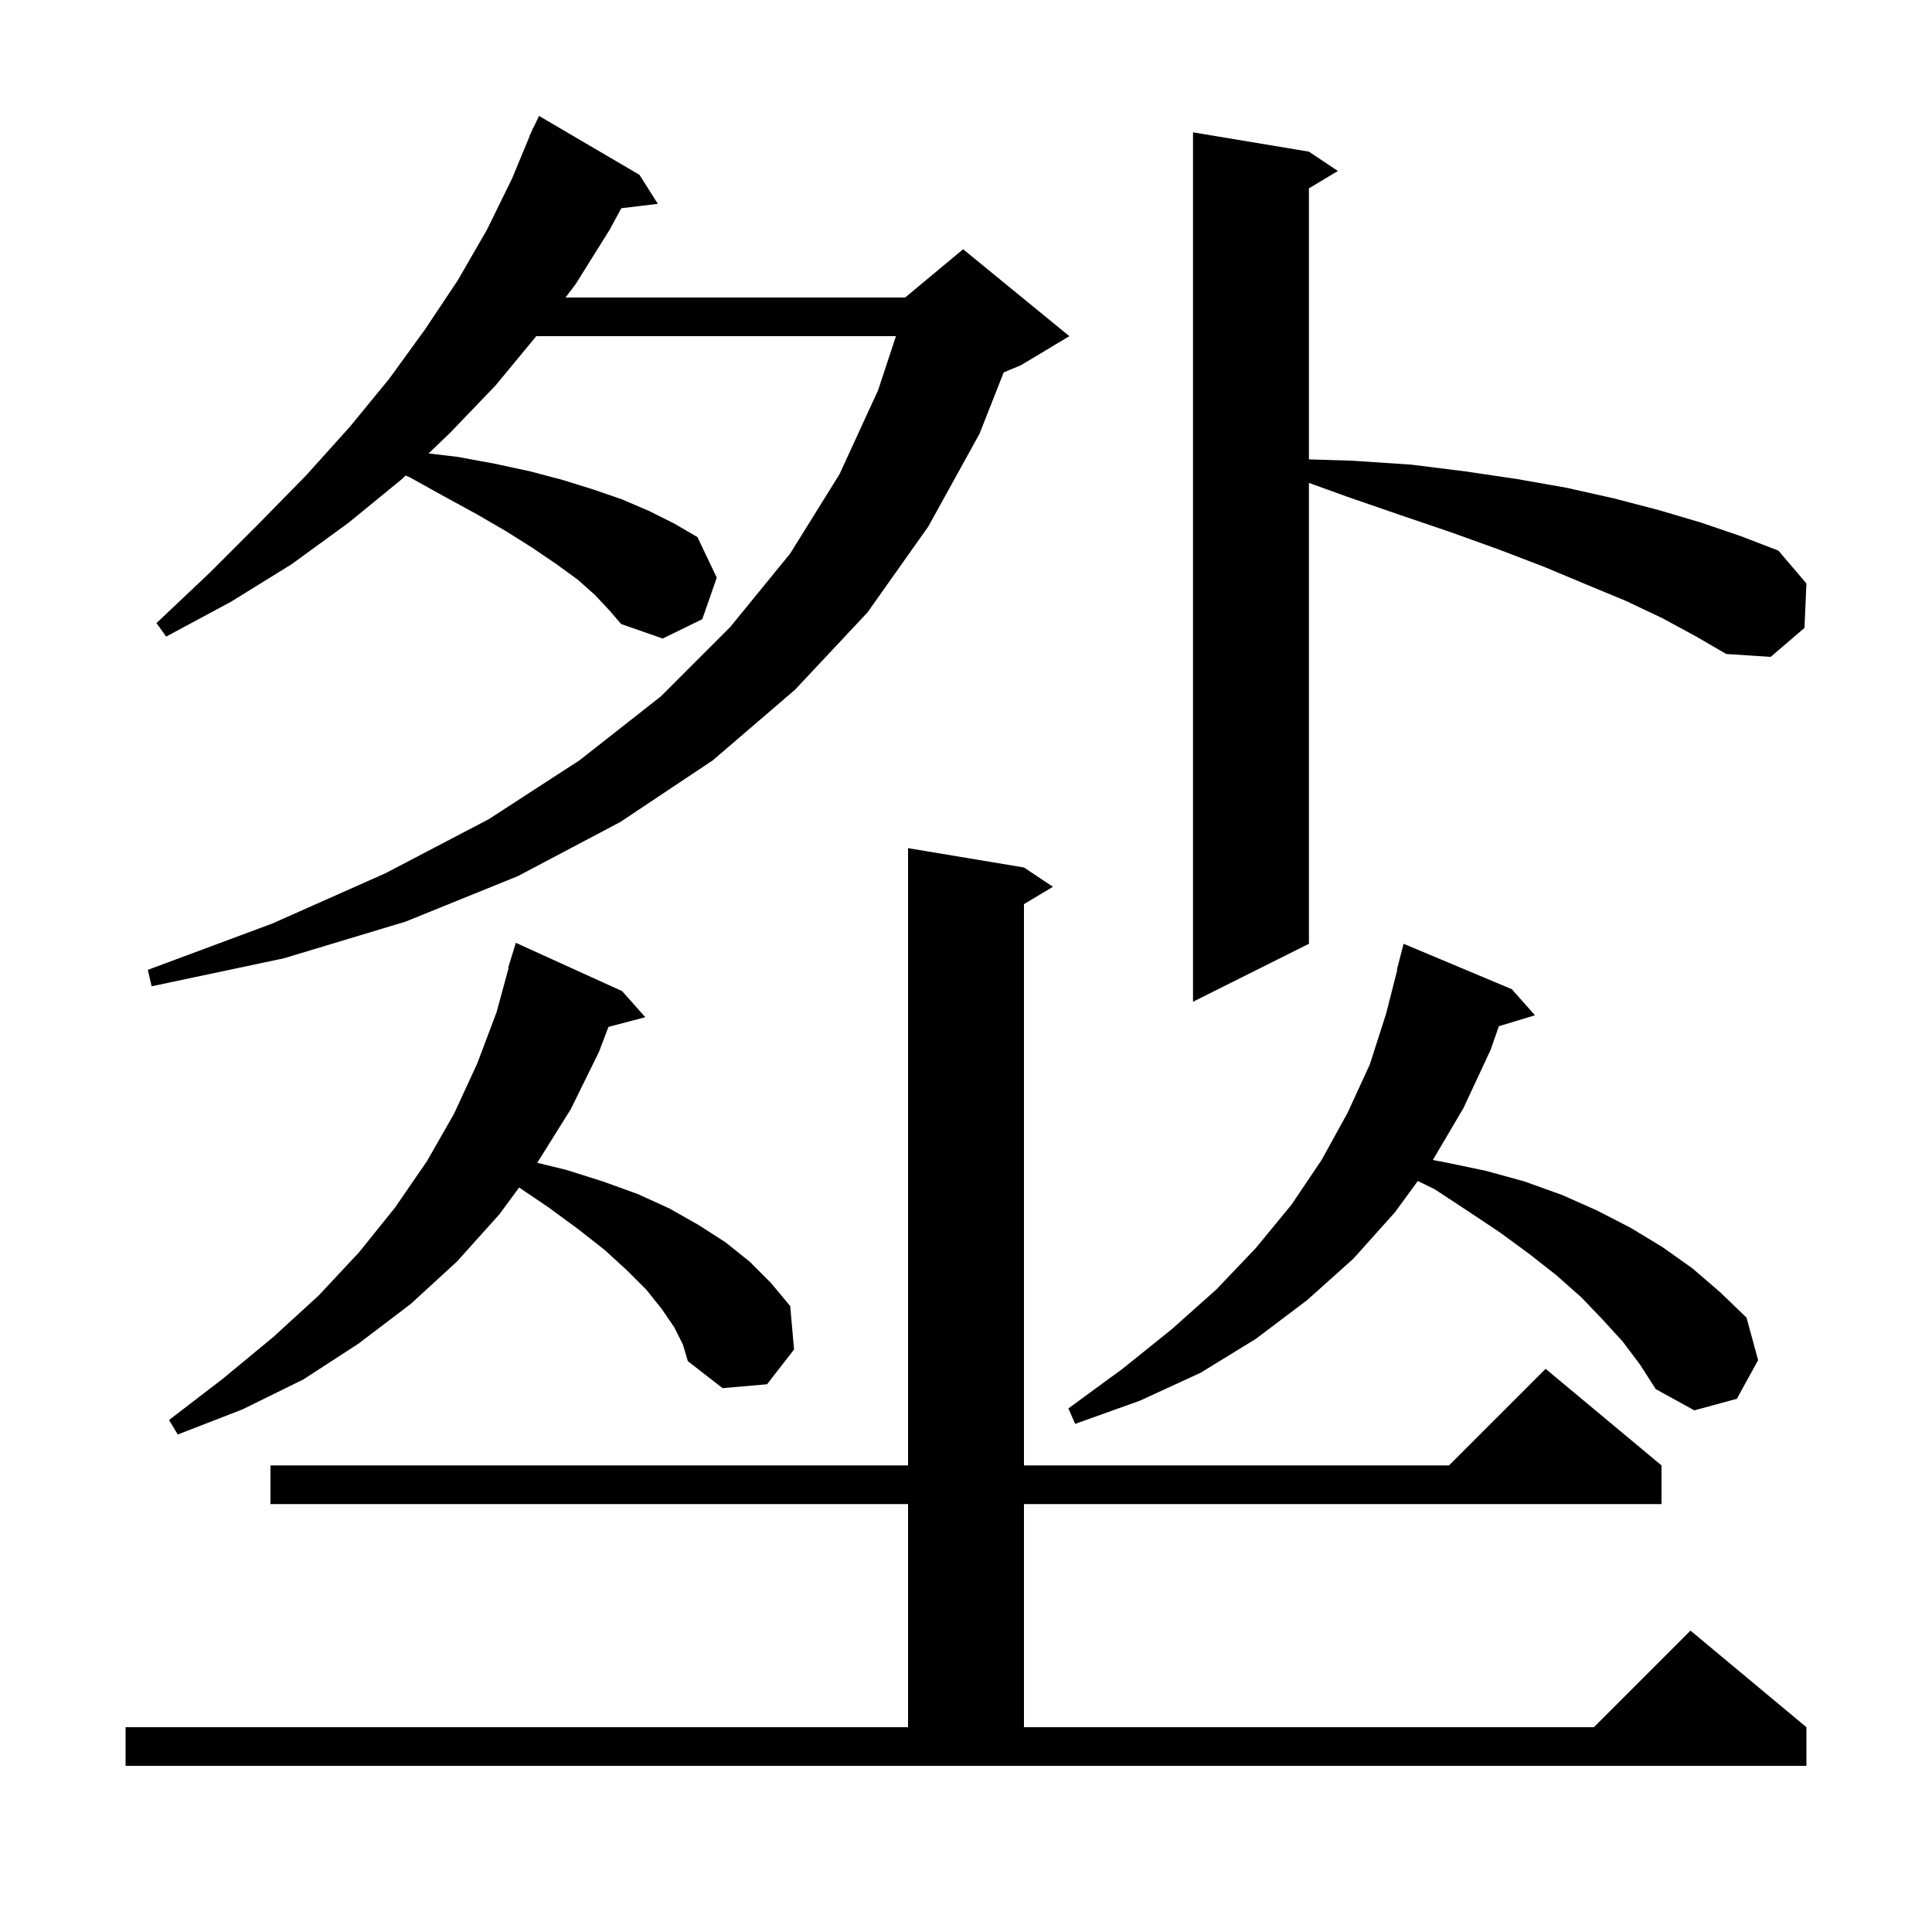 <svg xmlns="http://www.w3.org/2000/svg" xmlns:xlink="http://www.w3.org/1999/xlink" version="1.1" baseProfile="full" viewBox="0 0 200 200" width="200" height="200">
<g fill="black">
<path d="M 13.0 178.8 L 94.0 178.8 L 94.0 155.7 L 28.0 155.7 L 28.0 151.7 L 94.0 151.7 L 94.0 87.8 L 106.0 89.8 L 109.0 91.8 L 106.0 93.6 L 106.0 151.7 L 150.0 151.7 L 160.0 141.7 L 172.0 151.7 L 172.0 155.7 L 106.0 155.7 L 106.0 178.8 L 165.0 178.8 L 175.0 168.8 L 187.0 178.8 L 187.0 182.8 L 13.0 182.8 Z M 69.8 137.4 L 68.5 135.5 L 66.9 133.5 L 64.9 131.5 L 62.6 129.4 L 59.8 127.2 L 56.8 125.0 L 53.739 122.929 L 51.7 125.7 L 47.3 130.6 L 42.5 135.0 L 37.1 139.1 L 31.4 142.8 L 25.1 145.9 L 18.4 148.5 L 17.5 147.0 L 23.1 142.7 L 28.3 138.4 L 33.0 134.1 L 37.2 129.6 L 40.9 125.0 L 44.2 120.2 L 47.0 115.3 L 49.4 110.1 L 51.4 104.8 L 52.652 100.211 L 52.6 100.2 L 53.4 97.6 L 64.4 102.6 L 66.8 105.3 L 62.989 106.303 L 62.0 108.9 L 59.1 114.8 L 55.617 120.372 L 58.6 121.1 L 62.4 122.3 L 66.0 123.6 L 69.3 125.1 L 72.3 126.8 L 75.1 128.6 L 77.6 130.6 L 79.8 132.8 L 81.8 135.2 L 82.2 139.7 L 79.4 143.3 L 74.8 143.7 L 71.2 140.9 L 70.7 139.2 Z M 168.0 138.9 L 165.9 136.6 L 163.7 134.3 L 161.1 132.0 L 158.3 129.8 L 155.3 127.6 L 152.0 125.4 L 148.5 123.1 L 146.77 122.257 L 144.4 125.5 L 140.1 130.3 L 135.3 134.6 L 130.0 138.6 L 124.3 142.1 L 118.0 145.0 L 111.3 147.4 L 110.6 145.8 L 116.2 141.7 L 121.3 137.6 L 125.9 133.5 L 130.0 129.2 L 133.7 124.7 L 136.8 120.1 L 139.5 115.2 L 141.8 110.2 L 143.5 104.9 L 144.644 100.407 L 144.6 100.4 L 145.3 97.7 L 156.5 102.4 L 158.9 105.1 L 155.161 106.235 L 154.3 108.7 L 151.5 114.7 L 148.328 120.082 L 149.5 120.3 L 153.8 121.2 L 157.8 122.3 L 161.7 123.7 L 165.3 125.3 L 168.8 127.1 L 172.1 129.1 L 175.2 131.3 L 178.1 133.8 L 180.8 136.4 L 182.0 140.8 L 179.8 144.8 L 175.4 146.0 L 171.4 143.8 L 169.8 141.3 Z M 172.1 64.0 L 168.3 62.2 L 164.2 60.5 L 159.9 58.7 L 155.2 56.9 L 150.2 55.1 L 144.9 53.3 L 139.4 51.4 L 135.5 49.988 L 135.5 97.7 L 123.5 103.7 L 123.5 13.7 L 135.5 15.7 L 138.5 17.7 L 135.5 19.5 L 135.5 47.552 L 140.1 47.7 L 146.1 48.1 L 151.7 48.8 L 157.1 49.6 L 162.2 50.5 L 167.1 51.6 L 171.7 52.8 L 176.1 54.1 L 180.2 55.5 L 184.1 57.0 L 187.0 60.4 L 186.8 65.0 L 183.3 68.0 L 178.7 67.7 L 175.6 65.9 Z M 61.6 61.6 L 59.8 60.0 L 57.6 58.4 L 55.1 56.7 L 52.4 55.0 L 49.3 53.2 L 46.0 51.4 L 42.4 49.4 L 41.985 49.23 L 41.6 49.6 L 36.1 54.1 L 30.2 58.4 L 23.9 62.3 L 17.2 65.9 L 16.2 64.5 L 21.7 59.3 L 26.8 54.2 L 31.7 49.2 L 36.2 44.2 L 40.3 39.2 L 44.0 34.1 L 47.4 29.0 L 50.4 23.8 L 53.0 18.5 L 54.823 14.108 L 54.8 14.1 L 55.006 13.668 L 55.2 13.2 L 55.224 13.21 L 55.8 12.0 L 66.2 18.1 L 68.1 21.1 L 64.32 21.556 L 63.1 23.8 L 59.6 29.4 L 58.543 30.8 L 93.7 30.8 L 99.7 25.8 L 110.7 34.8 L 105.7 37.8 L 103.904 38.548 L 101.4 44.9 L 96.1 54.5 L 89.8 63.4 L 82.3 71.4 L 73.8 78.7 L 64.2 85.1 L 53.6 90.7 L 42.0 95.4 L 29.4 99.2 L 15.7 102.1 L 15.3 100.4 L 28.2 95.6 L 39.9 90.4 L 50.6 84.8 L 60.0 78.7 L 68.4 72.1 L 75.6 64.9 L 81.8 57.3 L 86.9 49.1 L 90.9 40.4 L 92.747 34.8 L 55.517 34.8 L 51.3 39.9 L 46.6 44.8 L 44.371 46.939 L 47.4 47.3 L 51.2 48.0 L 54.9 48.8 L 58.3 49.7 L 61.5 50.7 L 64.4 51.7 L 67.2 52.9 L 69.8 54.2 L 72.2 55.6 L 74.2 59.8 L 72.7 64.1 L 68.6 66.1 L 64.3 64.6 L 63.1 63.2 Z " />
</g>
</svg>
